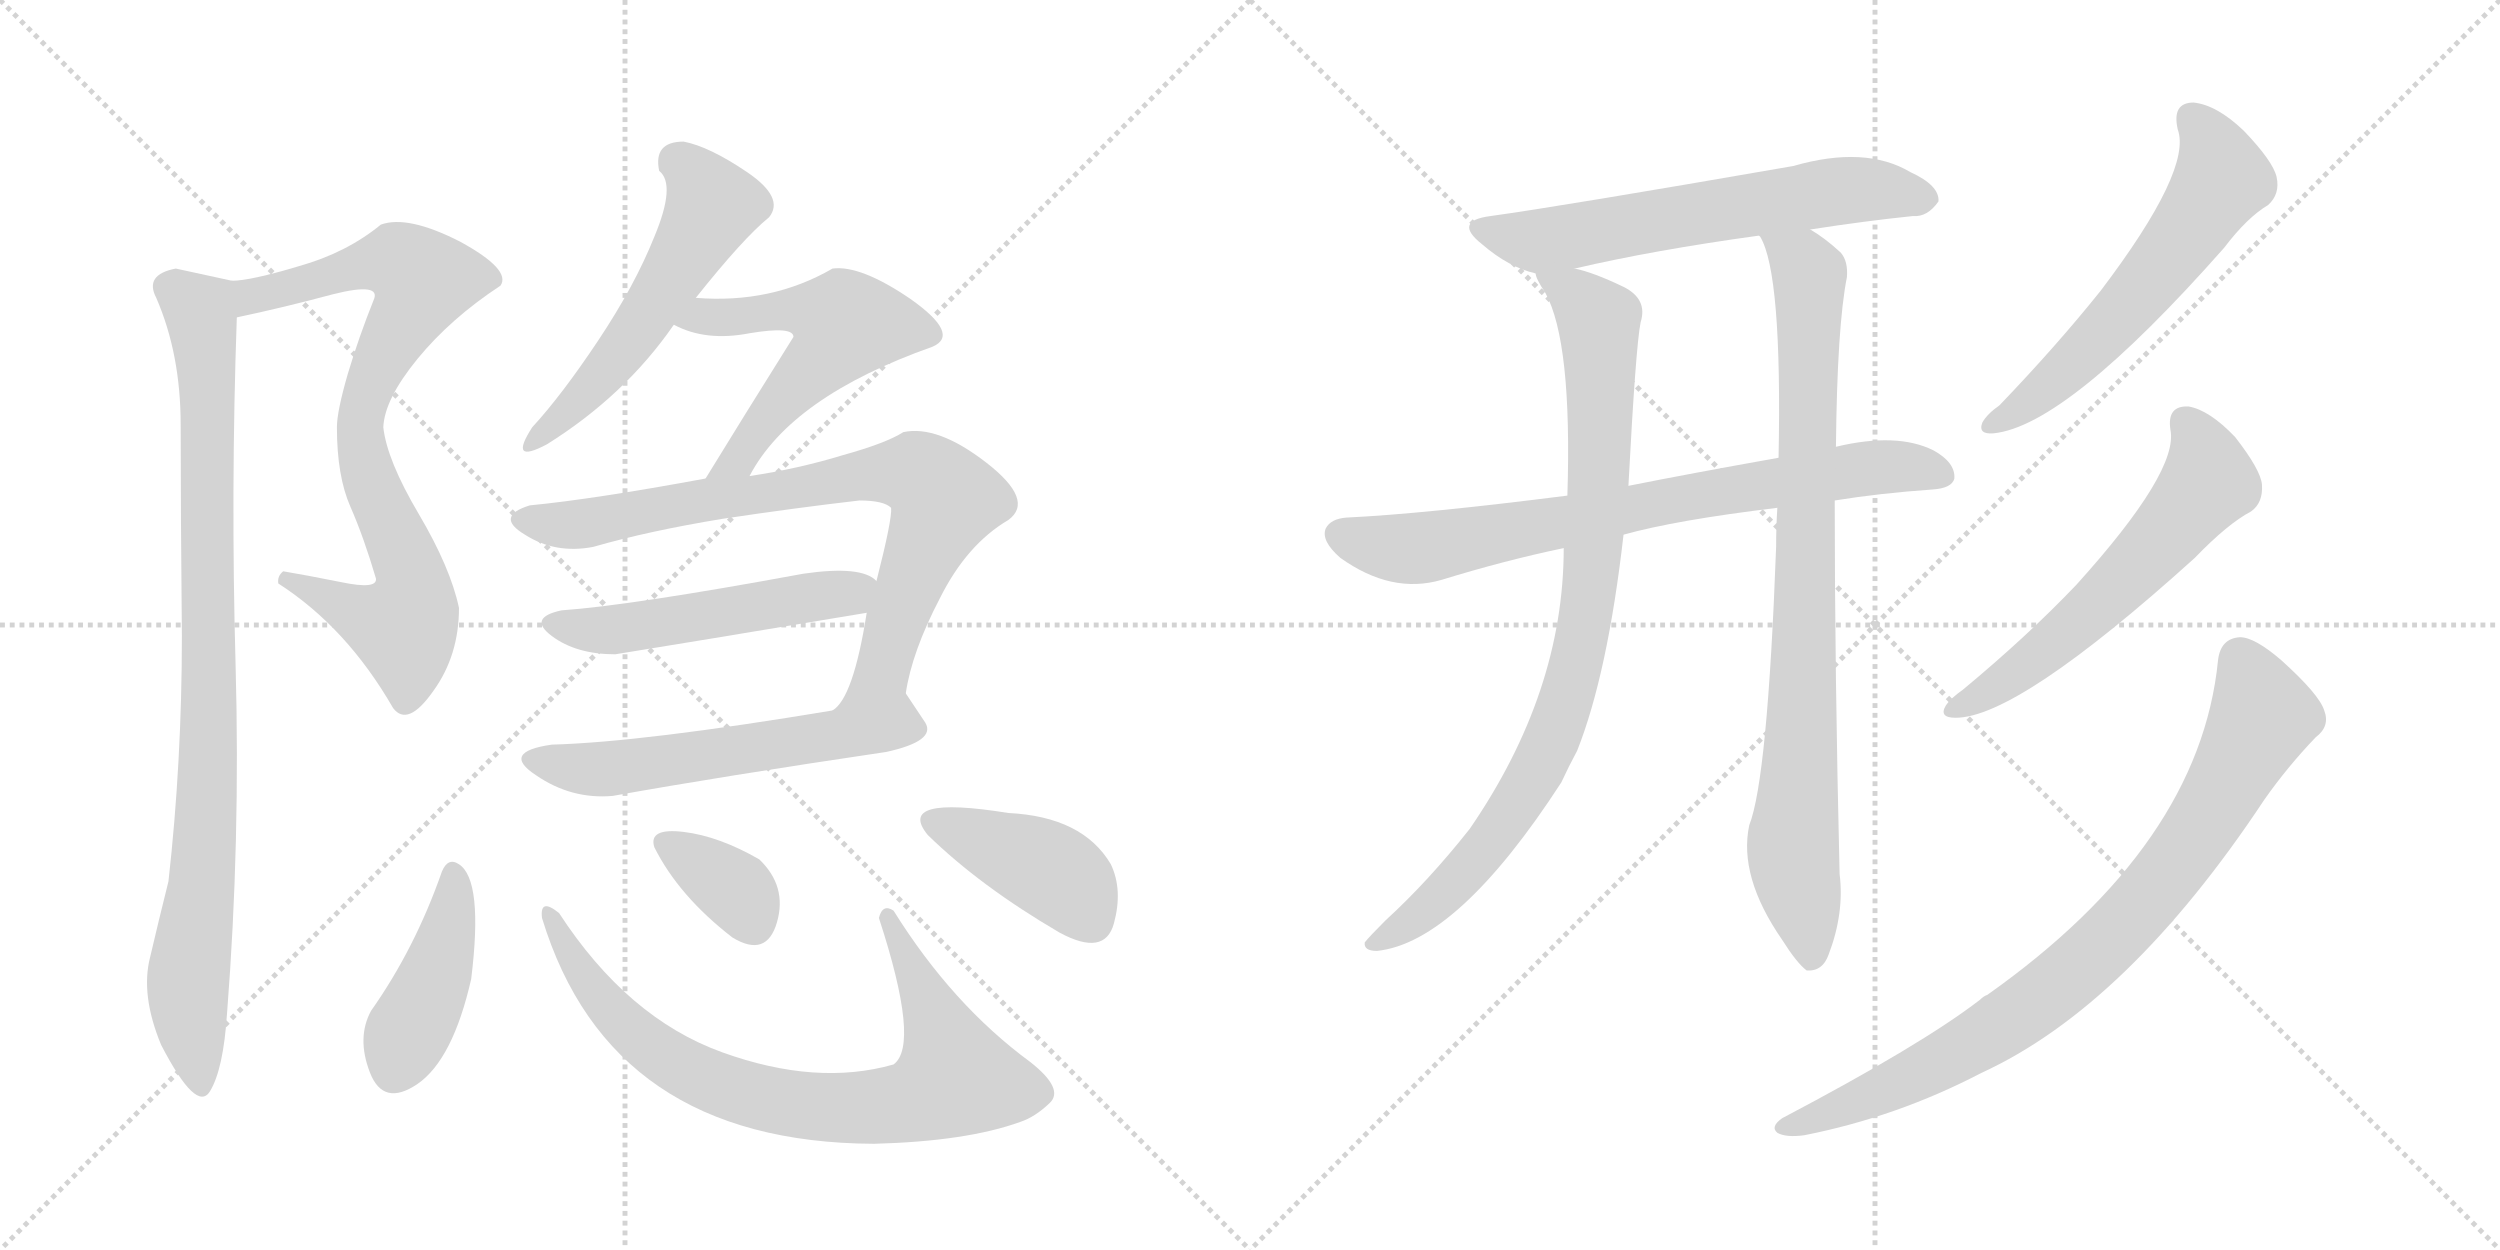 <svg version="1.1" viewBox="0 0 2048 1024" xmlns="http://www.w3.org/2000/svg">
  <g stroke="lightgray" stroke-dasharray="1,1" stroke-width="1" transform="scale(4, 4)">
    <line x1="0" y1="0" x2="256" y2="256"></line>
    <line x1="256" y1="0" x2="0" y2="256"></line>
    <line x1="128" y1="0" x2="128" y2="256"></line>
    <line x1="0" y1="128" x2="256" y2="128"></line>
    <line x1="256" y1="0" x2="512" y2="256"></line>
    <line x1="512" y1="0" x2="256" y2="256"></line>
    <line x1="384" y1="0" x2="384" y2="256"></line>
    <line x1="256" y1="128" x2="512" y2="128"></line>
  </g>
<g transform="scale(1, -1) translate(0, -850)">
   <style type="text/css">
    @keyframes keyframes0 {
      from {
       stroke: black;
       stroke-dashoffset: 823;
       stroke-width: 128;
       }
       73% {
       animation-timing-function: step-end;
       stroke: black;
       stroke-dashoffset: 0;
       stroke-width: 128;
       }
       to {
       stroke: black;
       stroke-width: 1024;
       }
       }
       #make-me-a-hanzi-animation-0 {
         animation: keyframes0 0.92s both;
         animation-delay: 0s;
         animation-timing-function: linear;
       }
    @keyframes keyframes1 {
      from {
       stroke: black;
       stroke-dashoffset: 923;
       stroke-width: 128;
       }
       75% {
       animation-timing-function: step-end;
       stroke: black;
       stroke-dashoffset: 0;
       stroke-width: 128;
       }
       to {
       stroke: black;
       stroke-width: 1024;
       }
       }
       #make-me-a-hanzi-animation-1 {
         animation: keyframes1 1.001s both;
         animation-delay: 0.92s;
         animation-timing-function: linear;
       }
    @keyframes keyframes2 {
      from {
       stroke: black;
       stroke-dashoffset: 545;
       stroke-width: 128;
       }
       64% {
       animation-timing-function: step-end;
       stroke: black;
       stroke-dashoffset: 0;
       stroke-width: 128;
       }
       to {
       stroke: black;
       stroke-width: 1024;
       }
       }
       #make-me-a-hanzi-animation-2 {
         animation: keyframes2 0.694s both;
         animation-delay: 1.921s;
         animation-timing-function: linear;
       }
    @keyframes keyframes3 {
      from {
       stroke: black;
       stroke-dashoffset: 556;
       stroke-width: 128;
       }
       64% {
       animation-timing-function: step-end;
       stroke: black;
       stroke-dashoffset: 0;
       stroke-width: 128;
       }
       to {
       stroke: black;
       stroke-width: 1024;
       }
       }
       #make-me-a-hanzi-animation-3 {
         animation: keyframes3 0.702s both;
         animation-delay: 2.614s;
         animation-timing-function: linear;
       }
    @keyframes keyframes4 {
      from {
       stroke: black;
       stroke-dashoffset: 799;
       stroke-width: 128;
       }
       72% {
       animation-timing-function: step-end;
       stroke: black;
       stroke-dashoffset: 0;
       stroke-width: 128;
       }
       to {
       stroke: black;
       stroke-width: 1024;
       }
       }
       #make-me-a-hanzi-animation-4 {
         animation: keyframes4 0.9s both;
         animation-delay: 3.317s;
         animation-timing-function: linear;
       }
    @keyframes keyframes5 {
      from {
       stroke: black;
       stroke-dashoffset: 514;
       stroke-width: 128;
       }
       63% {
       animation-timing-function: step-end;
       stroke: black;
       stroke-dashoffset: 0;
       stroke-width: 128;
       }
       to {
       stroke: black;
       stroke-width: 1024;
       }
       }
       #make-me-a-hanzi-animation-5 {
         animation: keyframes5 0.668s both;
         animation-delay: 4.217s;
         animation-timing-function: linear;
       }
    @keyframes keyframes6 {
      from {
       stroke: black;
       stroke-dashoffset: 566;
       stroke-width: 128;
       }
       65% {
       animation-timing-function: step-end;
       stroke: black;
       stroke-dashoffset: 0;
       stroke-width: 128;
       }
       to {
       stroke: black;
       stroke-width: 1024;
       }
       }
       #make-me-a-hanzi-animation-6 {
         animation: keyframes6 0.711s both;
         animation-delay: 4.885s;
         animation-timing-function: linear;
       }
    @keyframes keyframes7 {
      from {
       stroke: black;
       stroke-dashoffset: 422;
       stroke-width: 128;
       }
       58% {
       animation-timing-function: step-end;
       stroke: black;
       stroke-dashoffset: 0;
       stroke-width: 128;
       }
       to {
       stroke: black;
       stroke-width: 1024;
       }
       }
       #make-me-a-hanzi-animation-7 {
         animation: keyframes7 0.593s both;
         animation-delay: 5.596s;
         animation-timing-function: linear;
       }
    @keyframes keyframes8 {
      from {
       stroke: black;
       stroke-dashoffset: 791;
       stroke-width: 128;
       }
       72% {
       animation-timing-function: step-end;
       stroke: black;
       stroke-dashoffset: 0;
       stroke-width: 128;
       }
       to {
       stroke: black;
       stroke-width: 1024;
       }
       }
       #make-me-a-hanzi-animation-8 {
         animation: keyframes8 0.894s both;
         animation-delay: 6.189s;
         animation-timing-function: linear;
       }
    @keyframes keyframes9 {
      from {
       stroke: black;
       stroke-dashoffset: 349;
       stroke-width: 128;
       }
       53% {
       animation-timing-function: step-end;
       stroke: black;
       stroke-dashoffset: 0;
       stroke-width: 128;
       }
       to {
       stroke: black;
       stroke-width: 1024;
       }
       }
       #make-me-a-hanzi-animation-9 {
         animation: keyframes9 0.534s both;
         animation-delay: 7.083s;
         animation-timing-function: linear;
       }
    @keyframes keyframes10 {
      from {
       stroke: black;
       stroke-dashoffset: 411;
       stroke-width: 128;
       }
       57% {
       animation-timing-function: step-end;
       stroke: black;
       stroke-dashoffset: 0;
       stroke-width: 128;
       }
       to {
       stroke: black;
       stroke-width: 1024;
       }
       }
       #make-me-a-hanzi-animation-10 {
         animation: keyframes10 0.584s both;
         animation-delay: 7.617s;
         animation-timing-function: linear;
       }
    @keyframes keyframes11 {
      from {
       stroke: black;
       stroke-dashoffset: 621;
       stroke-width: 128;
       }
       67% {
       animation-timing-function: step-end;
       stroke: black;
       stroke-dashoffset: 0;
       stroke-width: 128;
       }
       to {
       stroke: black;
       stroke-width: 1024;
       }
       }
       #make-me-a-hanzi-animation-11 {
         animation: keyframes11 0.755s both;
         animation-delay: 8.202s;
         animation-timing-function: linear;
       }
    @keyframes keyframes12 {
      from {
       stroke: black;
       stroke-dashoffset: 758;
       stroke-width: 128;
       }
       71% {
       animation-timing-function: step-end;
       stroke: black;
       stroke-dashoffset: 0;
       stroke-width: 128;
       }
       to {
       stroke: black;
       stroke-width: 1024;
       }
       }
       #make-me-a-hanzi-animation-12 {
         animation: keyframes12 0.867s both;
         animation-delay: 8.957s;
         animation-timing-function: linear;
       }
    @keyframes keyframes13 {
      from {
       stroke: black;
       stroke-dashoffset: 889;
       stroke-width: 128;
       }
       74% {
       animation-timing-function: step-end;
       stroke: black;
       stroke-dashoffset: 0;
       stroke-width: 128;
       }
       to {
       stroke: black;
       stroke-width: 1024;
       }
       }
       #make-me-a-hanzi-animation-13 {
         animation: keyframes13 0.973s both;
         animation-delay: 9.824s;
         animation-timing-function: linear;
       }
    @keyframes keyframes14 {
      from {
       stroke: black;
       stroke-dashoffset: 864;
       stroke-width: 128;
       }
       74% {
       animation-timing-function: step-end;
       stroke: black;
       stroke-dashoffset: 0;
       stroke-width: 128;
       }
       to {
       stroke: black;
       stroke-width: 1024;
       }
       }
       #make-me-a-hanzi-animation-14 {
         animation: keyframes14 0.953s both;
         animation-delay: 10.797s;
         animation-timing-function: linear;
       }
    @keyframes keyframes15 {
      from {
       stroke: black;
       stroke-dashoffset: 587;
       stroke-width: 128;
       }
       66% {
       animation-timing-function: step-end;
       stroke: black;
       stroke-dashoffset: 0;
       stroke-width: 128;
       }
       to {
       stroke: black;
       stroke-width: 1024;
       }
       }
       #make-me-a-hanzi-animation-15 {
         animation: keyframes15 0.728s both;
         animation-delay: 11.75s;
         animation-timing-function: linear;
       }
    @keyframes keyframes16 {
      from {
       stroke: black;
       stroke-dashoffset: 590;
       stroke-width: 128;
       }
       66% {
       animation-timing-function: step-end;
       stroke: black;
       stroke-dashoffset: 0;
       stroke-width: 128;
       }
       to {
       stroke: black;
       stroke-width: 1024;
       }
       }
       #make-me-a-hanzi-animation-16 {
         animation: keyframes16 0.73s both;
         animation-delay: 12.478s;
         animation-timing-function: linear;
       }
    @keyframes keyframes17 {
      from {
       stroke: black;
       stroke-dashoffset: 839;
       stroke-width: 128;
       }
       73% {
       animation-timing-function: step-end;
       stroke: black;
       stroke-dashoffset: 0;
       stroke-width: 128;
       }
       to {
       stroke: black;
       stroke-width: 1024;
       }
       }
       #make-me-a-hanzi-animation-17 {
         animation: keyframes17 0.933s both;
         animation-delay: 13.208s;
         animation-timing-function: linear;
       }
</style>
<path d="M 322 270 Q 334 254 355 284 Q 376 313 376 352 Q 369 385 343 429 Q 317 473 314 500 Q 315 523 342 556 Q 369 589 410 616 Q 419 629 377 652 Q 334 674 312 666 Q 284 643 245 632 Q 205 620 190 620 C 160 616 165 584 194 590 Q 232 598 273 609 Q 313 619 306 604 Q 294 574 285 544 Q 276 513 276 500 Q 276 460 287 435 Q 298 410 308 376 Q 309 367 280 373 Q 250 379 232 382 Q 227 378 228 372 Q 284 336 322 270 Z" fill="lightgray"></path> 
<path d="M 190 620 Q 149 629 144 630 Q 118 625 128 606 Q 148 560 148 502 Q 148 431 149 329 Q 149 226 138 128 Q 130 96 123 66 Q 115 35 132 -6 Q 161 -62 172 -44 Q 183 -26 186 20 Q 197 161 193 305 Q 189 448 194 590 C 195 619 195 619 190 620 Z" fill="lightgray"></path> 
<path d="M 560 734 Q 535 734 540 710 Q 554 699 536 656 Q 520 616 490 571 Q 460 526 436 500 Q 416 469 448 486 Q 512 526 552 584 L 570 606 Q 609 655 630 672 Q 643 688 612 709 Q 581 730 560 734 Z" fill="lightgray"></path> 
<path d="M 552 584 Q 578 570 614 577 Q 650 583 650 574 Q 608 507 578 458 C 562 432 599 434 614 460 Q 648 525 764 566 Q 787 576 746 605 Q 705 633 682 630 Q 632 601 570 606 C 540 608 525 596 552 584 Z" fill="lightgray"></path> 
<path d="M 578 458 Q 486 441 434 436 Q 405 427 430 412 Q 455 396 486 402 Q 531 415 592 425 Q 652 434 704 440 Q 724 440 730 434 Q 731 425 718 374 L 710 348 Q 699 278 682 268 C 664 244 736 253 742 282 Q 747 316 770 360 Q 792 404 826 424 Q 848 440 808 471 Q 768 502 740 496 Q 726 487 690 477 Q 654 466 614 460 L 578 458 Z" fill="lightgray"></path> 
<path d="M 718 374 Q 706 387 658 380 Q 517 354 460 350 Q 432 344 452 329 Q 472 314 504 314 Q 560 323 710 348 C 740 353 743 357 718 374 Z" fill="lightgray"></path> 
<path d="M 682 268 Q 526 242 452 240 Q 410 234 439 215 Q 468 195 502 198 Q 591 214 726 234 Q 767 243 758 258 Q 748 273 742 282 C 740 286 712 273 682 268 Z" fill="lightgray"></path> 
<path d="M 376 142 Q 367 148 362 136 Q 340 73 304 22 Q 292 0 303 -28.5 Q 314 -57 342 -38 Q 371 -18 386 48 Q 396 129 376 142 Z" fill="lightgray"></path> 
<path d="M 732 104 Q 723 110 720 98 Q 754 -6 732 -22 Q 669 -40 591.5 -12 Q 514 16 458 102 Q 442 115 444 98 Q 500 -86 716 -87 Q 792 -85 836 -69 Q 848 -65 860 -53.5 Q 872 -42 844 -20 Q 780 27 732 104 Z" fill="lightgray"></path> 
<path d="M 622 146 Q 589 165 560 168.5 Q 531 172 536 156 Q 556 116 600 82 Q 628 65 636.5 94.5 Q 645 124 622 146 Z" fill="lightgray"></path> 
<path d="M 868 86 Q 905 66 912.5 93.5 Q 920 121 910 142 Q 887 181 826 184 Q 733 199 760 166 Q 803 124 868 86 Z" fill="lightgray"></path> 
<path d="M 1483 662 Q 1528 669 1567 673 Q 1579 672 1588 685 Q 1589 698 1565 709 Q 1528 731 1469 714 Q 1279 681 1221 673 Q 1190 669 1214 650 Q 1236 631 1258 626 L 1290 630 Q 1354 645 1441 657 L 1483 662 Z" fill="lightgray"></path> 
<path d="M 1503 440 Q 1540 446 1583 449 Q 1599 450 1601 458 Q 1602 471 1584 481 Q 1554 496 1504 484 L 1457 475 Q 1384 462 1334 452 L 1284 444 Q 1166 429 1103 426 Q 1090 425 1086 417 Q 1082 407 1098 393 Q 1140 363 1181 375 Q 1233 391 1281 401 L 1330 412 Q 1373 424 1456 434 L 1503 440 Z" fill="lightgray"></path> 
<path d="M 1258 626 Q 1258 622 1266 610 Q 1288 570 1284 444 L 1281 401 Q 1281 283 1204 171 Q 1170 128 1135 96 Q 1122 83 1118 78 Q 1117 71 1128 71 Q 1194 78 1279 209 Q 1285 222 1292 235 Q 1317 298 1330 412 L 1334 452 Q 1340 566 1344 586 Q 1350 605 1330 615 Q 1305 627 1290 630 C 1261 639 1250 642 1258 626 Z" fill="lightgray"></path> 
<path d="M 1456 434 Q 1455 419 1455 402 Q 1448 212 1433 174 Q 1424 132 1460 80 Q 1472 61 1480 55 Q 1493 54 1498 68 Q 1511 102 1507 134 Q 1503 300 1503 440 L 1504 484 Q 1505 583 1513 623 Q 1514 636 1508 643 Q 1495 655 1483 662 C 1458 679 1430 685 1441 657 L 1442 656 Q 1460 626 1457 475 L 1456 434 Z" fill="lightgray"></path> 
<path d="M 1784 744 Q 1796 711 1721 612 Q 1685 567 1638 518 Q 1628 511 1624 504 Q 1620 494 1633 495 Q 1693 501 1822 647 Q 1841 672 1858 682 Q 1868 691 1865 705 Q 1862 718 1838 743 Q 1816 764 1797 766 Q 1779 766 1784 744 Z" fill="lightgray"></path> 
<path d="M 1778 498 Q 1785 464 1701 371 Q 1661 329 1608 285 Q 1598 278 1594 272 Q 1588 262 1602 262 Q 1653 262 1798 393 Q 1825 421 1844 431 Q 1854 438 1853 453 Q 1852 465 1831 492 Q 1810 514 1793 517 Q 1775 518 1778 498 Z" fill="lightgray"></path> 
<path d="M 1817 309 Q 1802 158 1628 35 Q 1625 34 1622 31 Q 1574 -6 1460 -66 Q 1450 -73 1456 -78 Q 1463 -82 1478 -80 Q 1554 -65 1623 -29 Q 1743 26 1855 195 Q 1874 222 1897 246 Q 1909 255 1904 268 Q 1900 281 1869 309 Q 1847 328 1835 328 Q 1819 327 1817 309 Z" fill="lightgray"></path> 
      <clipPath id="make-me-a-hanzi-clip-0">
      <path d="M 322 270 Q 334 254 355 284 Q 376 313 376 352 Q 369 385 343 429 Q 317 473 314 500 Q 315 523 342 556 Q 369 589 410 616 Q 419 629 377 652 Q 334 674 312 666 Q 284 643 245 632 Q 205 620 190 620 C 160 616 165 584 194 590 Q 232 598 273 609 Q 313 619 306 604 Q 294 574 285 544 Q 276 513 276 500 Q 276 460 287 435 Q 298 410 308 376 Q 309 367 280 373 Q 250 379 232 382 Q 227 378 228 372 Q 284 336 322 270 Z" fill="lightgray"></path>
      </clipPath>
      <path clip-path="url(#make-me-a-hanzi-clip-0)" d="M 195 613 L 210 608 L 326 636 L 346 620 L 312 555 L 295 504 L 306 448 L 336 383 L 336 347 L 331 337 L 316 339 L 236 375 " fill="none" id="make-me-a-hanzi-animation-0" stroke-dasharray="695 1390" stroke-linecap="round"></path>

      <clipPath id="make-me-a-hanzi-clip-1">
      <path d="M 190 620 Q 149 629 144 630 Q 118 625 128 606 Q 148 560 148 502 Q 148 431 149 329 Q 149 226 138 128 Q 130 96 123 66 Q 115 35 132 -6 Q 161 -62 172 -44 Q 183 -26 186 20 Q 197 161 193 305 Q 189 448 194 590 C 195 619 195 619 190 620 Z" fill="lightgray"></path>
      </clipPath>
      <path clip-path="url(#make-me-a-hanzi-clip-1)" d="M 141 615 L 164 594 L 171 519 L 170 201 L 154 54 L 164 -40 " fill="none" id="make-me-a-hanzi-animation-1" stroke-dasharray="795 1590" stroke-linecap="round"></path>

      <clipPath id="make-me-a-hanzi-clip-2">
      <path d="M 560 734 Q 535 734 540 710 Q 554 699 536 656 Q 520 616 490 571 Q 460 526 436 500 Q 416 469 448 486 Q 512 526 552 584 L 570 606 Q 609 655 630 672 Q 643 688 612 709 Q 581 730 560 734 Z" fill="lightgray"></path>
      </clipPath>
      <path clip-path="url(#make-me-a-hanzi-clip-2)" d="M 556 717 L 584 682 L 575 663 L 494 543 L 437 489 " fill="none" id="make-me-a-hanzi-animation-2" stroke-dasharray="417 834" stroke-linecap="round"></path>

      <clipPath id="make-me-a-hanzi-clip-3">
      <path d="M 552 584 Q 578 570 614 577 Q 650 583 650 574 Q 608 507 578 458 C 562 432 599 434 614 460 Q 648 525 764 566 Q 787 576 746 605 Q 705 633 682 630 Q 632 601 570 606 C 540 608 525 596 552 584 Z" fill="lightgray"></path>
      </clipPath>
      <path clip-path="url(#make-me-a-hanzi-clip-3)" d="M 561 586 L 656 597 L 693 584 L 634 516 L 606 474 L 584 462 " fill="none" id="make-me-a-hanzi-animation-3" stroke-dasharray="428 856" stroke-linecap="round"></path>

      <clipPath id="make-me-a-hanzi-clip-4">
      <path d="M 578 458 Q 486 441 434 436 Q 405 427 430 412 Q 455 396 486 402 Q 531 415 592 425 Q 652 434 704 440 Q 724 440 730 434 Q 731 425 718 374 L 710 348 Q 699 278 682 268 C 664 244 736 253 742 282 Q 747 316 770 360 Q 792 404 826 424 Q 848 440 808 471 Q 768 502 740 496 Q 726 487 690 477 Q 654 466 614 460 L 578 458 Z" fill="lightgray"></path>
      </clipPath>
      <path clip-path="url(#make-me-a-hanzi-clip-4)" d="M 431 424 L 487 422 L 721 463 L 758 458 L 774 441 L 740 360 L 723 300 L 693 276 " fill="none" id="make-me-a-hanzi-animation-4" stroke-dasharray="671 1342" stroke-linecap="round"></path>

      <clipPath id="make-me-a-hanzi-clip-5">
      <path d="M 718 374 Q 706 387 658 380 Q 517 354 460 350 Q 432 344 452 329 Q 472 314 504 314 Q 560 323 710 348 C 740 353 743 357 718 374 Z" fill="lightgray"></path>
      </clipPath>
      <path clip-path="url(#make-me-a-hanzi-clip-5)" d="M 455 340 L 505 334 L 695 363 L 709 370 " fill="none" id="make-me-a-hanzi-animation-5" stroke-dasharray="386 772" stroke-linecap="round"></path>

      <clipPath id="make-me-a-hanzi-clip-6">
      <path d="M 682 268 Q 526 242 452 240 Q 410 234 439 215 Q 468 195 502 198 Q 591 214 726 234 Q 767 243 758 258 Q 748 273 742 282 C 740 286 712 273 682 268 Z" fill="lightgray"></path>
      </clipPath>
      <path clip-path="url(#make-me-a-hanzi-clip-6)" d="M 442 229 L 464 221 L 493 220 L 724 256 L 747 252 " fill="none" id="make-me-a-hanzi-animation-6" stroke-dasharray="438 876" stroke-linecap="round"></path>

      <clipPath id="make-me-a-hanzi-clip-7">
      <path d="M 376 142 Q 367 148 362 136 Q 340 73 304 22 Q 292 0 303 -28.5 Q 314 -57 342 -38 Q 371 -18 386 48 Q 396 129 376 142 Z" fill="lightgray"></path>
      </clipPath>
      <path clip-path="url(#make-me-a-hanzi-clip-7)" d="M 372 132 L 362 63 L 323 -25 " fill="none" id="make-me-a-hanzi-animation-7" stroke-dasharray="294 588" stroke-linecap="round"></path>

      <clipPath id="make-me-a-hanzi-clip-8">
      <path d="M 732 104 Q 723 110 720 98 Q 754 -6 732 -22 Q 669 -40 591.5 -12 Q 514 16 458 102 Q 442 115 444 98 Q 500 -86 716 -87 Q 792 -85 836 -69 Q 848 -65 860 -53.5 Q 872 -42 844 -20 Q 780 27 732 104 Z" fill="lightgray"></path>
      </clipPath>
      <path clip-path="url(#make-me-a-hanzi-clip-8)" d="M 453 92 L 488 36 L 541 -14 L 578 -34 L 636 -53 L 707 -58 L 757 -49 L 783 -33 L 766 18 L 740 65 L 738 79 L 728 87 L 730 93 " fill="none" id="make-me-a-hanzi-animation-8" stroke-dasharray="663 1326" stroke-linecap="round"></path>

      <clipPath id="make-me-a-hanzi-clip-9">
      <path d="M 622 146 Q 589 165 560 168.5 Q 531 172 536 156 Q 556 116 600 82 Q 628 65 636.5 94.5 Q 645 124 622 146 Z" fill="lightgray"></path>
      </clipPath>
      <path clip-path="url(#make-me-a-hanzi-clip-9)" d="M 550 158 L 603 120 L 616 96 " fill="none" id="make-me-a-hanzi-animation-9" stroke-dasharray="221 442" stroke-linecap="round"></path>

      <clipPath id="make-me-a-hanzi-clip-10">
      <path d="M 868 86 Q 905 66 912.5 93.5 Q 920 121 910 142 Q 887 181 826 184 Q 733 199 760 166 Q 803 124 868 86 Z" fill="lightgray"></path>
      </clipPath>
      <path clip-path="url(#make-me-a-hanzi-clip-10)" d="M 766 176 L 864 135 L 894 96 " fill="none" id="make-me-a-hanzi-animation-10" stroke-dasharray="283 566" stroke-linecap="round"></path>

      <clipPath id="make-me-a-hanzi-clip-11">
      <path d="M 1483 662 Q 1528 669 1567 673 Q 1579 672 1588 685 Q 1589 698 1565 709 Q 1528 731 1469 714 Q 1279 681 1221 673 Q 1190 669 1214 650 Q 1236 631 1258 626 L 1290 630 Q 1354 645 1441 657 L 1483 662 Z" fill="lightgray"></path>
      </clipPath>
      <path clip-path="url(#make-me-a-hanzi-clip-11)" d="M 1216 662 L 1268 654 L 1521 695 L 1577 687 " fill="none" id="make-me-a-hanzi-animation-11" stroke-dasharray="493 986" stroke-linecap="round"></path>

      <clipPath id="make-me-a-hanzi-clip-12">
      <path d="M 1503 440 Q 1540 446 1583 449 Q 1599 450 1601 458 Q 1602 471 1584 481 Q 1554 496 1504 484 L 1457 475 Q 1384 462 1334 452 L 1284 444 Q 1166 429 1103 426 Q 1090 425 1086 417 Q 1082 407 1098 393 Q 1140 363 1181 375 Q 1233 391 1281 401 L 1330 412 Q 1373 424 1456 434 L 1503 440 Z" fill="lightgray"></path>
      </clipPath>
      <path clip-path="url(#make-me-a-hanzi-clip-12)" d="M 1097 412 L 1140 401 L 1168 401 L 1516 465 L 1553 468 L 1591 462 " fill="none" id="make-me-a-hanzi-animation-12" stroke-dasharray="630 1260" stroke-linecap="round"></path>

      <clipPath id="make-me-a-hanzi-clip-13">
      <path d="M 1258 626 Q 1258 622 1266 610 Q 1288 570 1284 444 L 1281 401 Q 1281 283 1204 171 Q 1170 128 1135 96 Q 1122 83 1118 78 Q 1117 71 1128 71 Q 1194 78 1279 209 Q 1285 222 1292 235 Q 1317 298 1330 412 L 1334 452 Q 1340 566 1344 586 Q 1350 605 1330 615 Q 1305 627 1290 630 C 1261 639 1250 642 1258 626 Z" fill="lightgray"></path>
      </clipPath>
      <path clip-path="url(#make-me-a-hanzi-clip-13)" d="M 1264 625 L 1310 588 L 1311 465 L 1292 308 L 1273 248 L 1221 159 L 1177 112 L 1125 78 " fill="none" id="make-me-a-hanzi-animation-13" stroke-dasharray="761 1522" stroke-linecap="round"></path>

      <clipPath id="make-me-a-hanzi-clip-14">
      <path d="M 1456 434 Q 1455 419 1455 402 Q 1448 212 1433 174 Q 1424 132 1460 80 Q 1472 61 1480 55 Q 1493 54 1498 68 Q 1511 102 1507 134 Q 1503 300 1503 440 L 1504 484 Q 1505 583 1513 623 Q 1514 636 1508 643 Q 1495 655 1483 662 C 1458 679 1430 685 1441 657 L 1442 656 Q 1460 626 1457 475 L 1456 434 Z" fill="lightgray"></path>
      </clipPath>
      <path clip-path="url(#make-me-a-hanzi-clip-14)" d="M 1449 656 L 1482 626 L 1477 270 L 1469 148 L 1483 64 " fill="none" id="make-me-a-hanzi-animation-14" stroke-dasharray="736 1472" stroke-linecap="round"></path>

      <clipPath id="make-me-a-hanzi-clip-15">
      <path d="M 1784 744 Q 1796 711 1721 612 Q 1685 567 1638 518 Q 1628 511 1624 504 Q 1620 494 1633 495 Q 1693 501 1822 647 Q 1841 672 1858 682 Q 1868 691 1865 705 Q 1862 718 1838 743 Q 1816 764 1797 766 Q 1779 766 1784 744 Z" fill="lightgray"></path>
      </clipPath>
      <path clip-path="url(#make-me-a-hanzi-clip-15)" d="M 1796 752 L 1807 741 L 1819 712 L 1800 672 L 1714 568 L 1665 523 L 1632 503 " fill="none" id="make-me-a-hanzi-animation-15" stroke-dasharray="459 918" stroke-linecap="round"></path>

      <clipPath id="make-me-a-hanzi-clip-16">
      <path d="M 1778 498 Q 1785 464 1701 371 Q 1661 329 1608 285 Q 1598 278 1594 272 Q 1588 262 1602 262 Q 1653 262 1798 393 Q 1825 421 1844 431 Q 1854 438 1853 453 Q 1852 465 1831 492 Q 1810 514 1793 517 Q 1775 518 1778 498 Z" fill="lightgray"></path>
      </clipPath>
      <path clip-path="url(#make-me-a-hanzi-clip-16)" d="M 1790 504 L 1806 478 L 1809 455 L 1783 422 L 1706 343 L 1655 301 L 1602 270 " fill="none" id="make-me-a-hanzi-animation-16" stroke-dasharray="462 924" stroke-linecap="round"></path>

      <clipPath id="make-me-a-hanzi-clip-17">
      <path d="M 1817 309 Q 1802 158 1628 35 Q 1625 34 1622 31 Q 1574 -6 1460 -66 Q 1450 -73 1456 -78 Q 1463 -82 1478 -80 Q 1554 -65 1623 -29 Q 1743 26 1855 195 Q 1874 222 1897 246 Q 1909 255 1904 268 Q 1900 281 1869 309 Q 1847 328 1835 328 Q 1819 327 1817 309 Z" fill="lightgray"></path>
      </clipPath>
      <path clip-path="url(#make-me-a-hanzi-clip-17)" d="M 1835 310 L 1851 276 L 1852 259 L 1794 159 L 1722 74 L 1618 -4 L 1553 -39 L 1462 -73 " fill="none" id="make-me-a-hanzi-animation-17" stroke-dasharray="711 1422" stroke-linecap="round"></path>

</g>
</svg>
